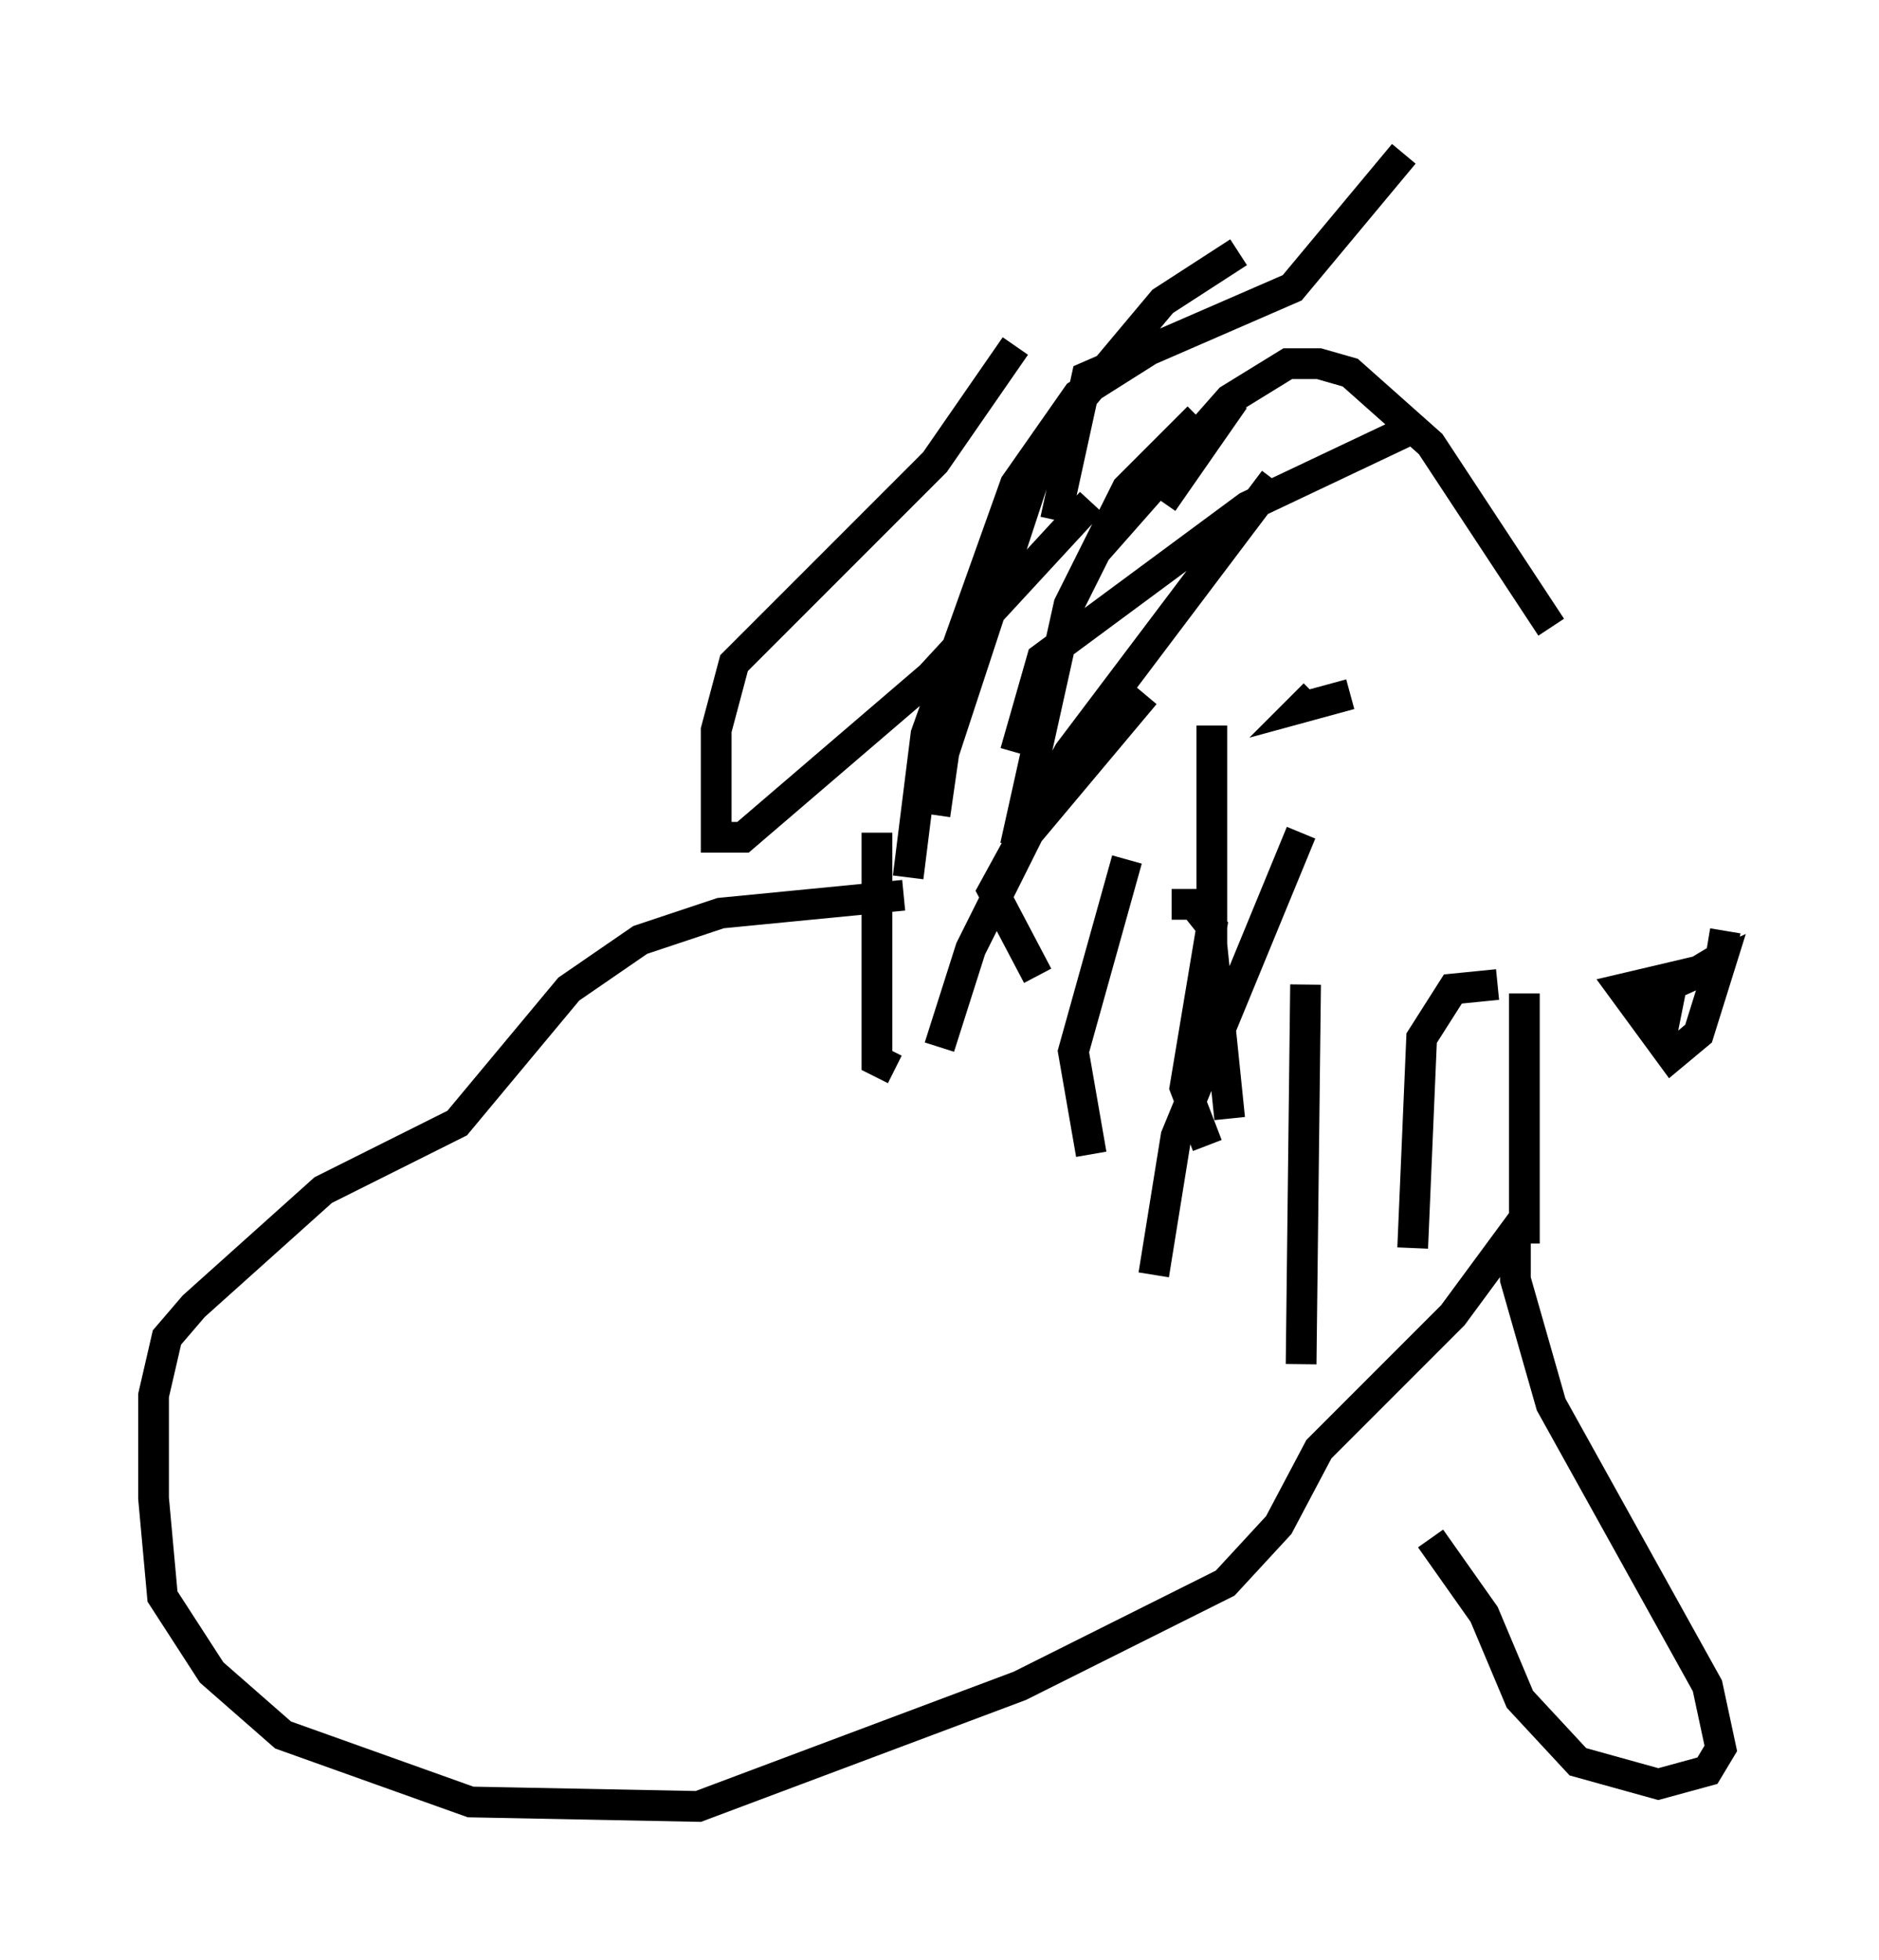 <?xml version="1.0" encoding="utf-8" ?>
<svg baseProfile="full" height="63.743" version="1.1" width="61.128" xmlns="http://www.w3.org/2000/svg" xmlns:ev="http://www.w3.org/2001/xml-events" xmlns:xlink="http://www.w3.org/1999/xlink"><defs /><rect fill="white" height="63.743" width="61.128" x="0" y="0" /><path d="M50.754, 20.397 m5.374, 9.877 l-0.145, 0.872 -0.726, 0.436 l-2.469, 0.581 1.598, 2.179 l0.872, -0.726 0.726, -2.324 l-1.598, 0.726 -0.145, 0.726 l-0.291, -0.726 m-3.486, -11.62 l-3.922, -5.955 -2.615, -2.324 l-1.017, -0.291 -1.017, 0.0 l-1.888, 1.162 -4.358, 4.939 m4.503, -4.939 l-2.324, 3.341 m6.101, 6.246 l-1.598, 0.436 0.436, -0.436 m-3.777, -9.006 l-2.324, 2.324 -1.888, 3.777 l-1.743, 7.844 m13.073, -13.654 l-5.52, 2.615 -6.682, 4.939 l-0.872, 3.05 m12.637, -19.464 l-3.631, 4.358 -6.682, 2.905 l-1.017, 4.648 m-5.81, 10.168 l0.0, 7.408 0.581, 0.291 m7.553, -6.827 l-1.743, 6.246 0.581, 3.341 m3.922, -13.944 l0.0, 7.117 0.581, 5.665 m2.469, -4.358 l-0.145, 12.346 m7.263, -12.056 l0.0, 8.134 m-0.872, -8.425 l-1.453, 0.145 -1.017, 1.598 l-0.291, 6.827 m-3.631, -13.508 l-4.067, 9.877 -0.726, 4.503 m-0.291, -18.883 l-3.777, 4.503 -1.888, 3.777 l-1.017, 3.196 m7.263, -22.95 l-2.76, 1.743 -2.034, 2.905 l-2.905, 8.134 -0.581, 4.648 m-0.145, 0.581 l-5.955, 0.581 -2.615, 0.872 l-2.324, 1.598 -3.631, 4.358 l-4.358, 2.179 -4.212, 3.777 l-0.872, 1.017 -0.436, 1.888 l0.0, 3.341 0.291, 3.196 l1.598, 2.469 2.324, 2.034 l6.101, 2.179 7.408, 0.145 l10.458, -3.922 6.682, -3.341 l1.743, -1.888 1.307, -2.469 l4.358, -4.358 2.034, -2.76 l0.0, 1.598 1.162, 4.067 l5.084, 9.151 0.436, 2.034 l-0.436, 0.726 -1.598, 0.436 l-2.615, -0.726 -1.888, -2.034 l-1.162, -2.76 -1.743, -2.469 m-13.508, -38.782 l-2.615, 3.777 -6.536, 6.536 l-0.581, 2.179 0.0, 3.486 l0.872, 0.0 6.101, -5.229 l5.229, -5.665 m4.793, -8.134 l-2.469, 1.598 -3.777, 4.503 l-3.341, 10.168 -0.291, 2.034 m11.039, -10.894 l-6.682, 8.86 -2.469, 4.503 l1.453, 2.76 m4.358, -2.324 l0.726, 0.0 0.581, 0.726 l-0.872, 5.229 0.726, 1.888 " fill="none" stroke="black" stroke-width="1" /></svg>